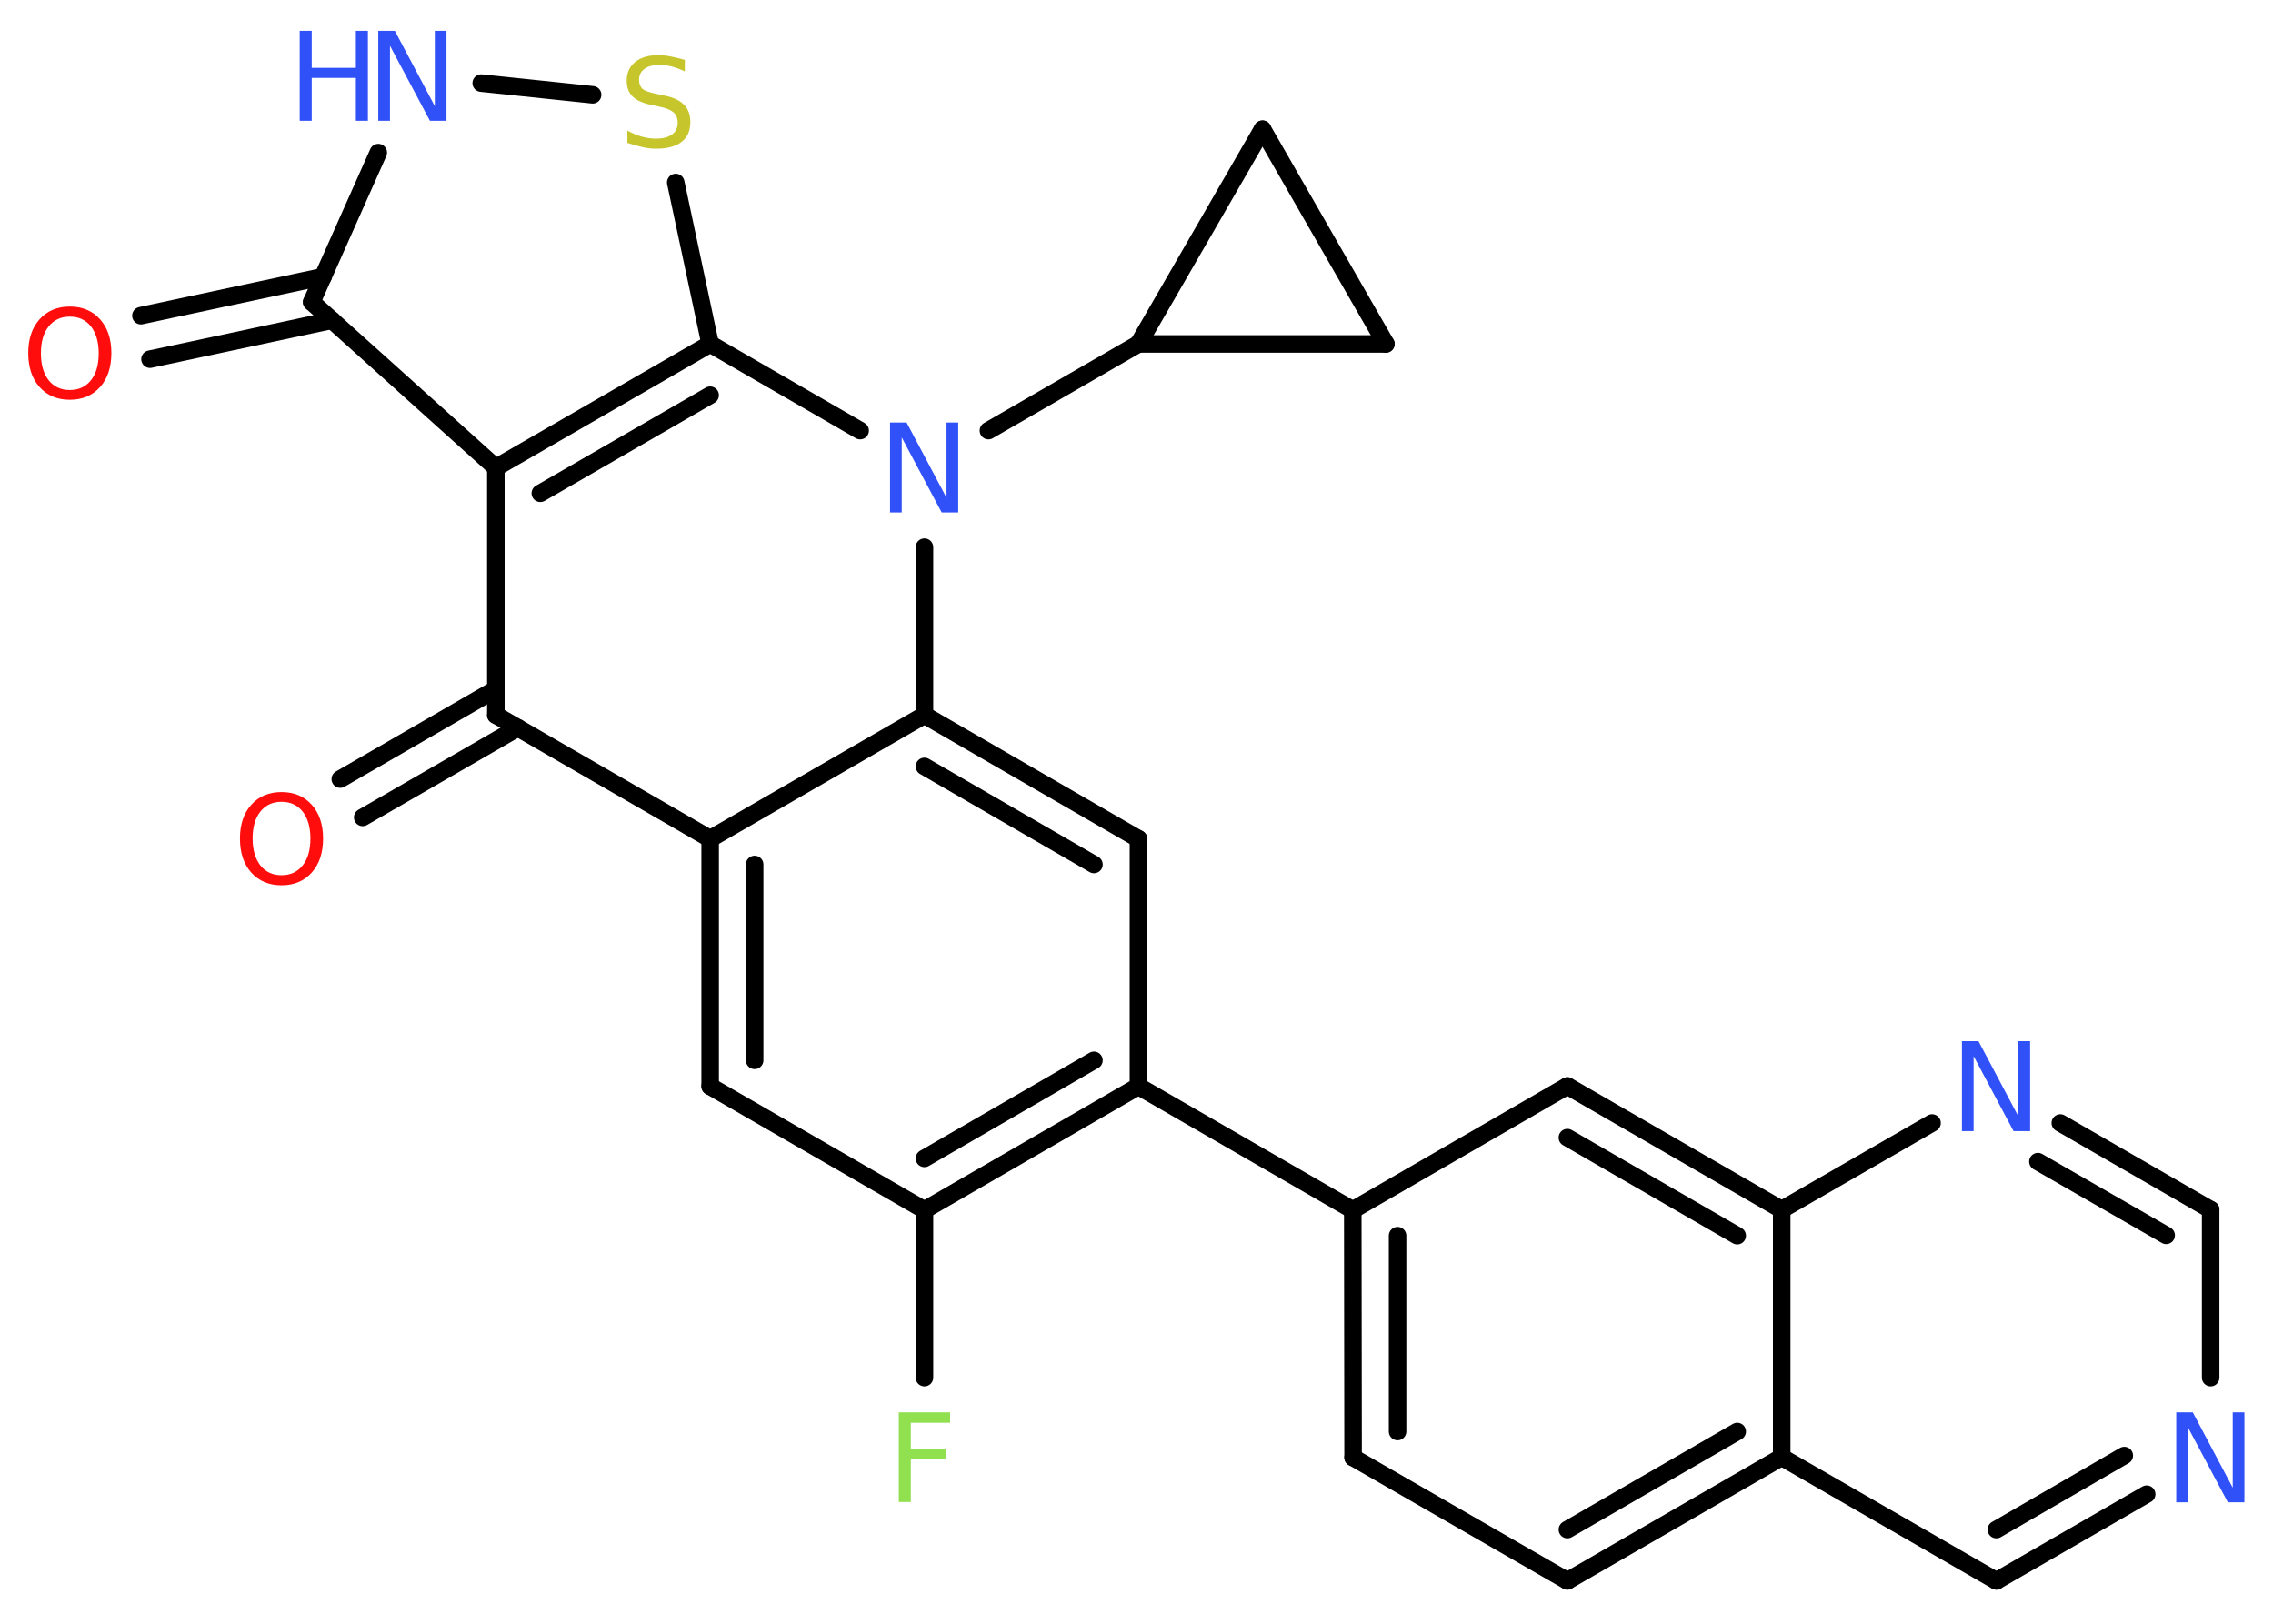 <?xml version='1.0' encoding='UTF-8'?>
<!DOCTYPE svg PUBLIC "-//W3C//DTD SVG 1.1//EN" "http://www.w3.org/Graphics/SVG/1.1/DTD/svg11.dtd">
<svg version='1.2' xmlns='http://www.w3.org/2000/svg' xmlns:xlink='http://www.w3.org/1999/xlink' width='70.0mm' height='50.0mm' viewBox='0 0 70.0 50.0'>
  <desc>Generated by the Chemistry Development Kit (http://github.com/cdk)</desc>
  <g stroke-linecap='round' stroke-linejoin='round' stroke='#000000' stroke-width='.54' fill='#3050F8'>
    <rect x='.0' y='.0' width='70.0' height='50.0' fill='#FFFFFF' stroke='none'/>
    <g id='mol1' class='mol'>
      <g id='mol1bnd1' class='bond'>
        <line x1='4.34' y1='9.72' x2='9.95' y2='8.52'/>
        <line x1='4.62' y1='11.06' x2='10.23' y2='9.86'/>
      </g>
      <line id='mol1bnd2' class='bond' x1='9.6' y1='9.3' x2='11.65' y2='4.7'/>
      <line id='mol1bnd3' class='bond' x1='14.82' y1='2.56' x2='18.25' y2='2.92'/>
      <line id='mol1bnd4' class='bond' x1='20.81' y1='5.62' x2='21.87' y2='10.59'/>
      <g id='mol1bnd5' class='bond'>
        <line x1='21.87' y1='10.59' x2='15.27' y2='14.4'/>
        <line x1='21.87' y1='12.17' x2='16.64' y2='15.19'/>
      </g>
      <line id='mol1bnd6' class='bond' x1='9.6' y1='9.3' x2='15.27' y2='14.4'/>
      <line id='mol1bnd7' class='bond' x1='15.27' y1='14.4' x2='15.27' y2='22.02'/>
      <g id='mol1bnd8' class='bond'>
        <line x1='15.95' y1='22.41' x2='11.17' y2='25.17'/>
        <line x1='15.27' y1='21.22' x2='10.48' y2='23.99'/>
      </g>
      <line id='mol1bnd9' class='bond' x1='15.27' y1='22.02' x2='21.87' y2='25.83'/>
      <g id='mol1bnd10' class='bond'>
        <line x1='21.87' y1='25.83' x2='21.87' y2='33.45'/>
        <line x1='23.24' y1='26.62' x2='23.24' y2='32.65'/>
      </g>
      <line id='mol1bnd11' class='bond' x1='21.87' y1='33.45' x2='28.47' y2='37.26'/>
      <line id='mol1bnd12' class='bond' x1='28.47' y1='37.26' x2='28.47' y2='42.42'/>
      <g id='mol1bnd13' class='bond'>
        <line x1='28.47' y1='37.26' x2='35.06' y2='33.45'/>
        <line x1='28.47' y1='35.67' x2='33.69' y2='32.65'/>
      </g>
      <line id='mol1bnd14' class='bond' x1='35.06' y1='33.45' x2='41.66' y2='37.26'/>
      <g id='mol1bnd15' class='bond'>
        <line x1='41.66' y1='37.26' x2='41.67' y2='44.88'/>
        <line x1='43.04' y1='38.05' x2='43.04' y2='44.08'/>
      </g>
      <line id='mol1bnd16' class='bond' x1='41.67' y1='44.88' x2='48.27' y2='48.68'/>
      <g id='mol1bnd17' class='bond'>
        <line x1='48.27' y1='48.68' x2='54.87' y2='44.87'/>
        <line x1='48.27' y1='47.1' x2='53.5' y2='44.08'/>
      </g>
      <line id='mol1bnd18' class='bond' x1='54.87' y1='44.87' x2='61.48' y2='48.68'/>
      <g id='mol1bnd19' class='bond'>
        <line x1='61.48' y1='48.68' x2='66.11' y2='46.01'/>
        <line x1='61.48' y1='47.1' x2='65.42' y2='44.82'/>
      </g>
      <line id='mol1bnd20' class='bond' x1='68.08' y1='42.42' x2='68.08' y2='37.25'/>
      <g id='mol1bnd21' class='bond'>
        <line x1='68.08' y1='37.25' x2='63.45' y2='34.58'/>
        <line x1='66.71' y1='38.04' x2='62.76' y2='35.77'/>
      </g>
      <line id='mol1bnd22' class='bond' x1='59.5' y1='34.58' x2='54.87' y2='37.25'/>
      <line id='mol1bnd23' class='bond' x1='54.87' y1='44.87' x2='54.87' y2='37.25'/>
      <g id='mol1bnd24' class='bond'>
        <line x1='54.87' y1='37.25' x2='48.27' y2='33.44'/>
        <line x1='53.5' y1='38.05' x2='48.27' y2='35.03'/>
      </g>
      <line id='mol1bnd25' class='bond' x1='41.66' y1='37.26' x2='48.27' y2='33.44'/>
      <line id='mol1bnd26' class='bond' x1='35.06' y1='33.45' x2='35.06' y2='25.83'/>
      <g id='mol1bnd27' class='bond'>
        <line x1='35.06' y1='25.83' x2='28.47' y2='22.02'/>
        <line x1='33.69' y1='26.62' x2='28.47' y2='23.6'/>
      </g>
      <line id='mol1bnd28' class='bond' x1='21.87' y1='25.83' x2='28.47' y2='22.02'/>
      <line id='mol1bnd29' class='bond' x1='28.47' y1='22.02' x2='28.47' y2='16.85'/>
      <line id='mol1bnd30' class='bond' x1='21.87' y1='10.59' x2='26.49' y2='13.26'/>
      <line id='mol1bnd31' class='bond' x1='30.44' y1='13.26' x2='35.06' y2='10.59'/>
      <line id='mol1bnd32' class='bond' x1='35.06' y1='10.59' x2='38.88' y2='3.98'/>
      <line id='mol1bnd33' class='bond' x1='38.88' y1='3.98' x2='42.68' y2='10.59'/>
      <line id='mol1bnd34' class='bond' x1='35.06' y1='10.59' x2='42.68' y2='10.59'/>
      <path id='mol1atm1' class='atom' d='M2.15 9.75q-.41 .0 -.65 .3q-.24 .3 -.24 .83q.0 .52 .24 .83q.24 .3 .65 .3q.41 .0 .65 -.3q.24 -.3 .24 -.83q.0 -.52 -.24 -.83q-.24 -.3 -.65 -.3zM2.15 9.44q.58 .0 .93 .39q.35 .39 .35 1.04q.0 .66 -.35 1.05q-.35 .39 -.93 .39q-.58 .0 -.93 -.39q-.35 -.39 -.35 -1.05q.0 -.65 .35 -1.04q.35 -.39 .93 -.39z' stroke='none' fill='#FF0D0D'/>
      <g id='mol1atm3' class='atom'>
        <path d='M11.66 .95h.5l1.23 2.32v-2.32h.36v2.77h-.51l-1.23 -2.31v2.31h-.36v-2.77z' stroke='none'/>
        <path d='M9.23 .95h.37v1.14h1.36v-1.14h.37v2.77h-.37v-1.32h-1.36v1.32h-.37v-2.77z' stroke='none'/>
      </g>
      <path id='mol1atm4' class='atom' d='M21.09 1.84v.36q-.21 -.1 -.4 -.15q-.19 -.05 -.37 -.05q-.31 .0 -.47 .12q-.17 .12 -.17 .34q.0 .18 .11 .28q.11 .09 .42 .15l.23 .05q.42 .08 .62 .28q.2 .2 .2 .54q.0 .4 -.27 .61q-.27 .21 -.79 .21q-.2 .0 -.42 -.05q-.22 -.05 -.46 -.13v-.38q.23 .13 .45 .19q.22 .06 .43 .06q.32 .0 .5 -.13q.17 -.13 .17 -.36q.0 -.21 -.13 -.32q-.13 -.11 -.41 -.17l-.23 -.05q-.42 -.08 -.61 -.26q-.19 -.18 -.19 -.49q.0 -.37 .26 -.58q.26 -.21 .71 -.21q.19 .0 .39 .04q.2 .04 .41 .1z' stroke='none' fill='#C6C62C'/>
      <path id='mol1atm8' class='atom' d='M8.67 24.69q-.41 .0 -.65 .3q-.24 .3 -.24 .83q.0 .52 .24 .83q.24 .3 .65 .3q.41 .0 .65 -.3q.24 -.3 .24 -.83q.0 -.52 -.24 -.83q-.24 -.3 -.65 -.3zM8.67 24.39q.58 .0 .93 .39q.35 .39 .35 1.04q.0 .66 -.35 1.05q-.35 .39 -.93 .39q-.58 .0 -.93 -.39q-.35 -.39 -.35 -1.05q.0 -.65 .35 -1.04q.35 -.39 .93 -.39z' stroke='none' fill='#FF0D0D'/>
      <path id='mol1atm12' class='atom' d='M27.67 43.49h1.59v.32h-1.21v.81h1.09v.31h-1.09v1.32h-.37v-2.77z' stroke='none' fill='#90E050'/>
      <path id='mol1atm19' class='atom' d='M67.03 43.49h.5l1.23 2.32v-2.32h.36v2.77h-.51l-1.23 -2.31v2.31h-.36v-2.77z' stroke='none'/>
      <path id='mol1atm21' class='atom' d='M60.43 32.06h.5l1.23 2.32v-2.32h.36v2.77h-.51l-1.23 -2.31v2.31h-.36v-2.77z' stroke='none'/>
      <path id='mol1atm26' class='atom' d='M27.42 13.01h.5l1.23 2.32v-2.32h.36v2.77h-.51l-1.23 -2.31v2.31h-.36v-2.77z' stroke='none'/>
    </g>
  </g>
</svg>
